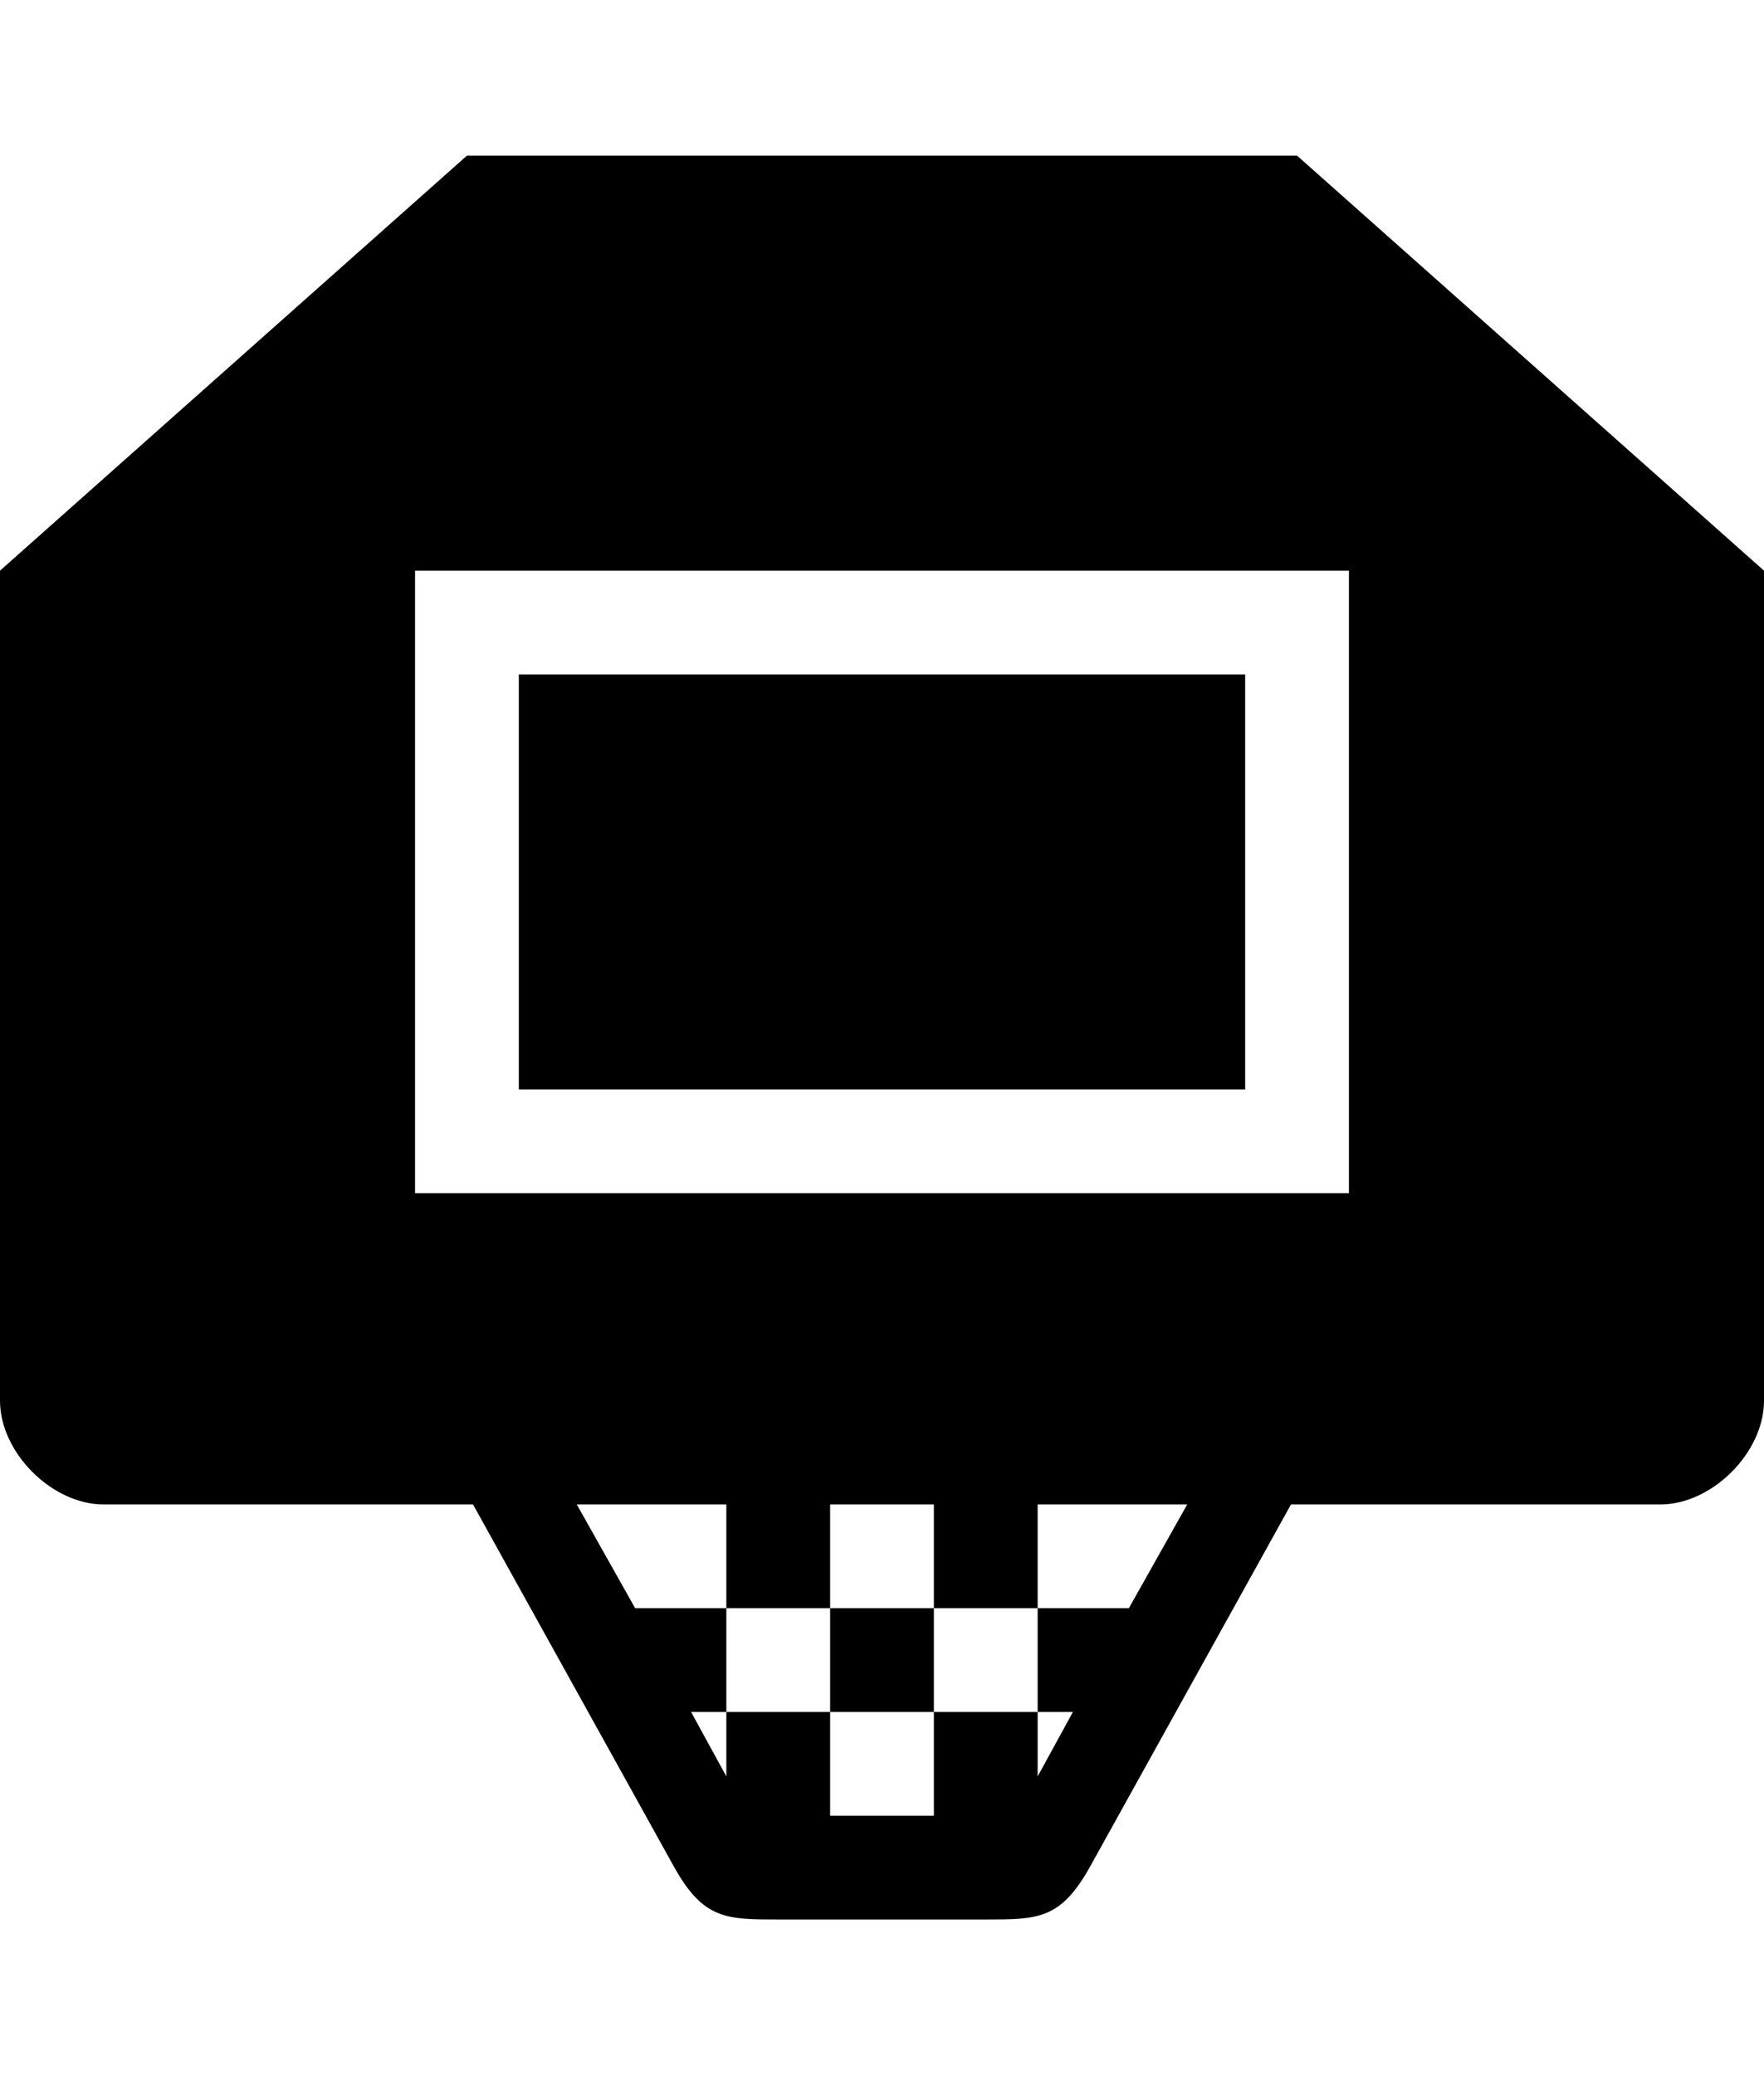 <svg height="512" width="435.2" xmlns="http://www.w3.org/2000/svg"><path d="m115.2 38.4l-115.2 102.4v204.8c0 12.8 12.8 25.6 25.6 25.6h91.1l49.7 89.6c7.2 12.8 12.8 12.8 25.6 12.8h51.2c12.8 0 18.4 0 25.6-12.8l49.7-89.6h91.1c12.8 0 25.6-12.8 25.6-25.6v-204.8l-115.2-102.4h-204.8z m-12.8 102.4h230.4v153.6h-230.4v-153.6z m25.6 25.6v102.4h179.2v-102.4h-179.2z m14.3 204.8h36.9v25.6h25.6v-25.6h25.6v25.6h25.6v-25.6h36.9l-14.4 25.6h-22.5v25.6h8.7l-8.7 15.9v-15.9h-25.6v25.6h-25.6v-25.6h-25.6v15.9l-8.7-15.9h8.7v-25.6h-22.5l-14.4-25.6z m62.5 51.2h25.6v-25.6h-25.6v25.6z" /></svg>